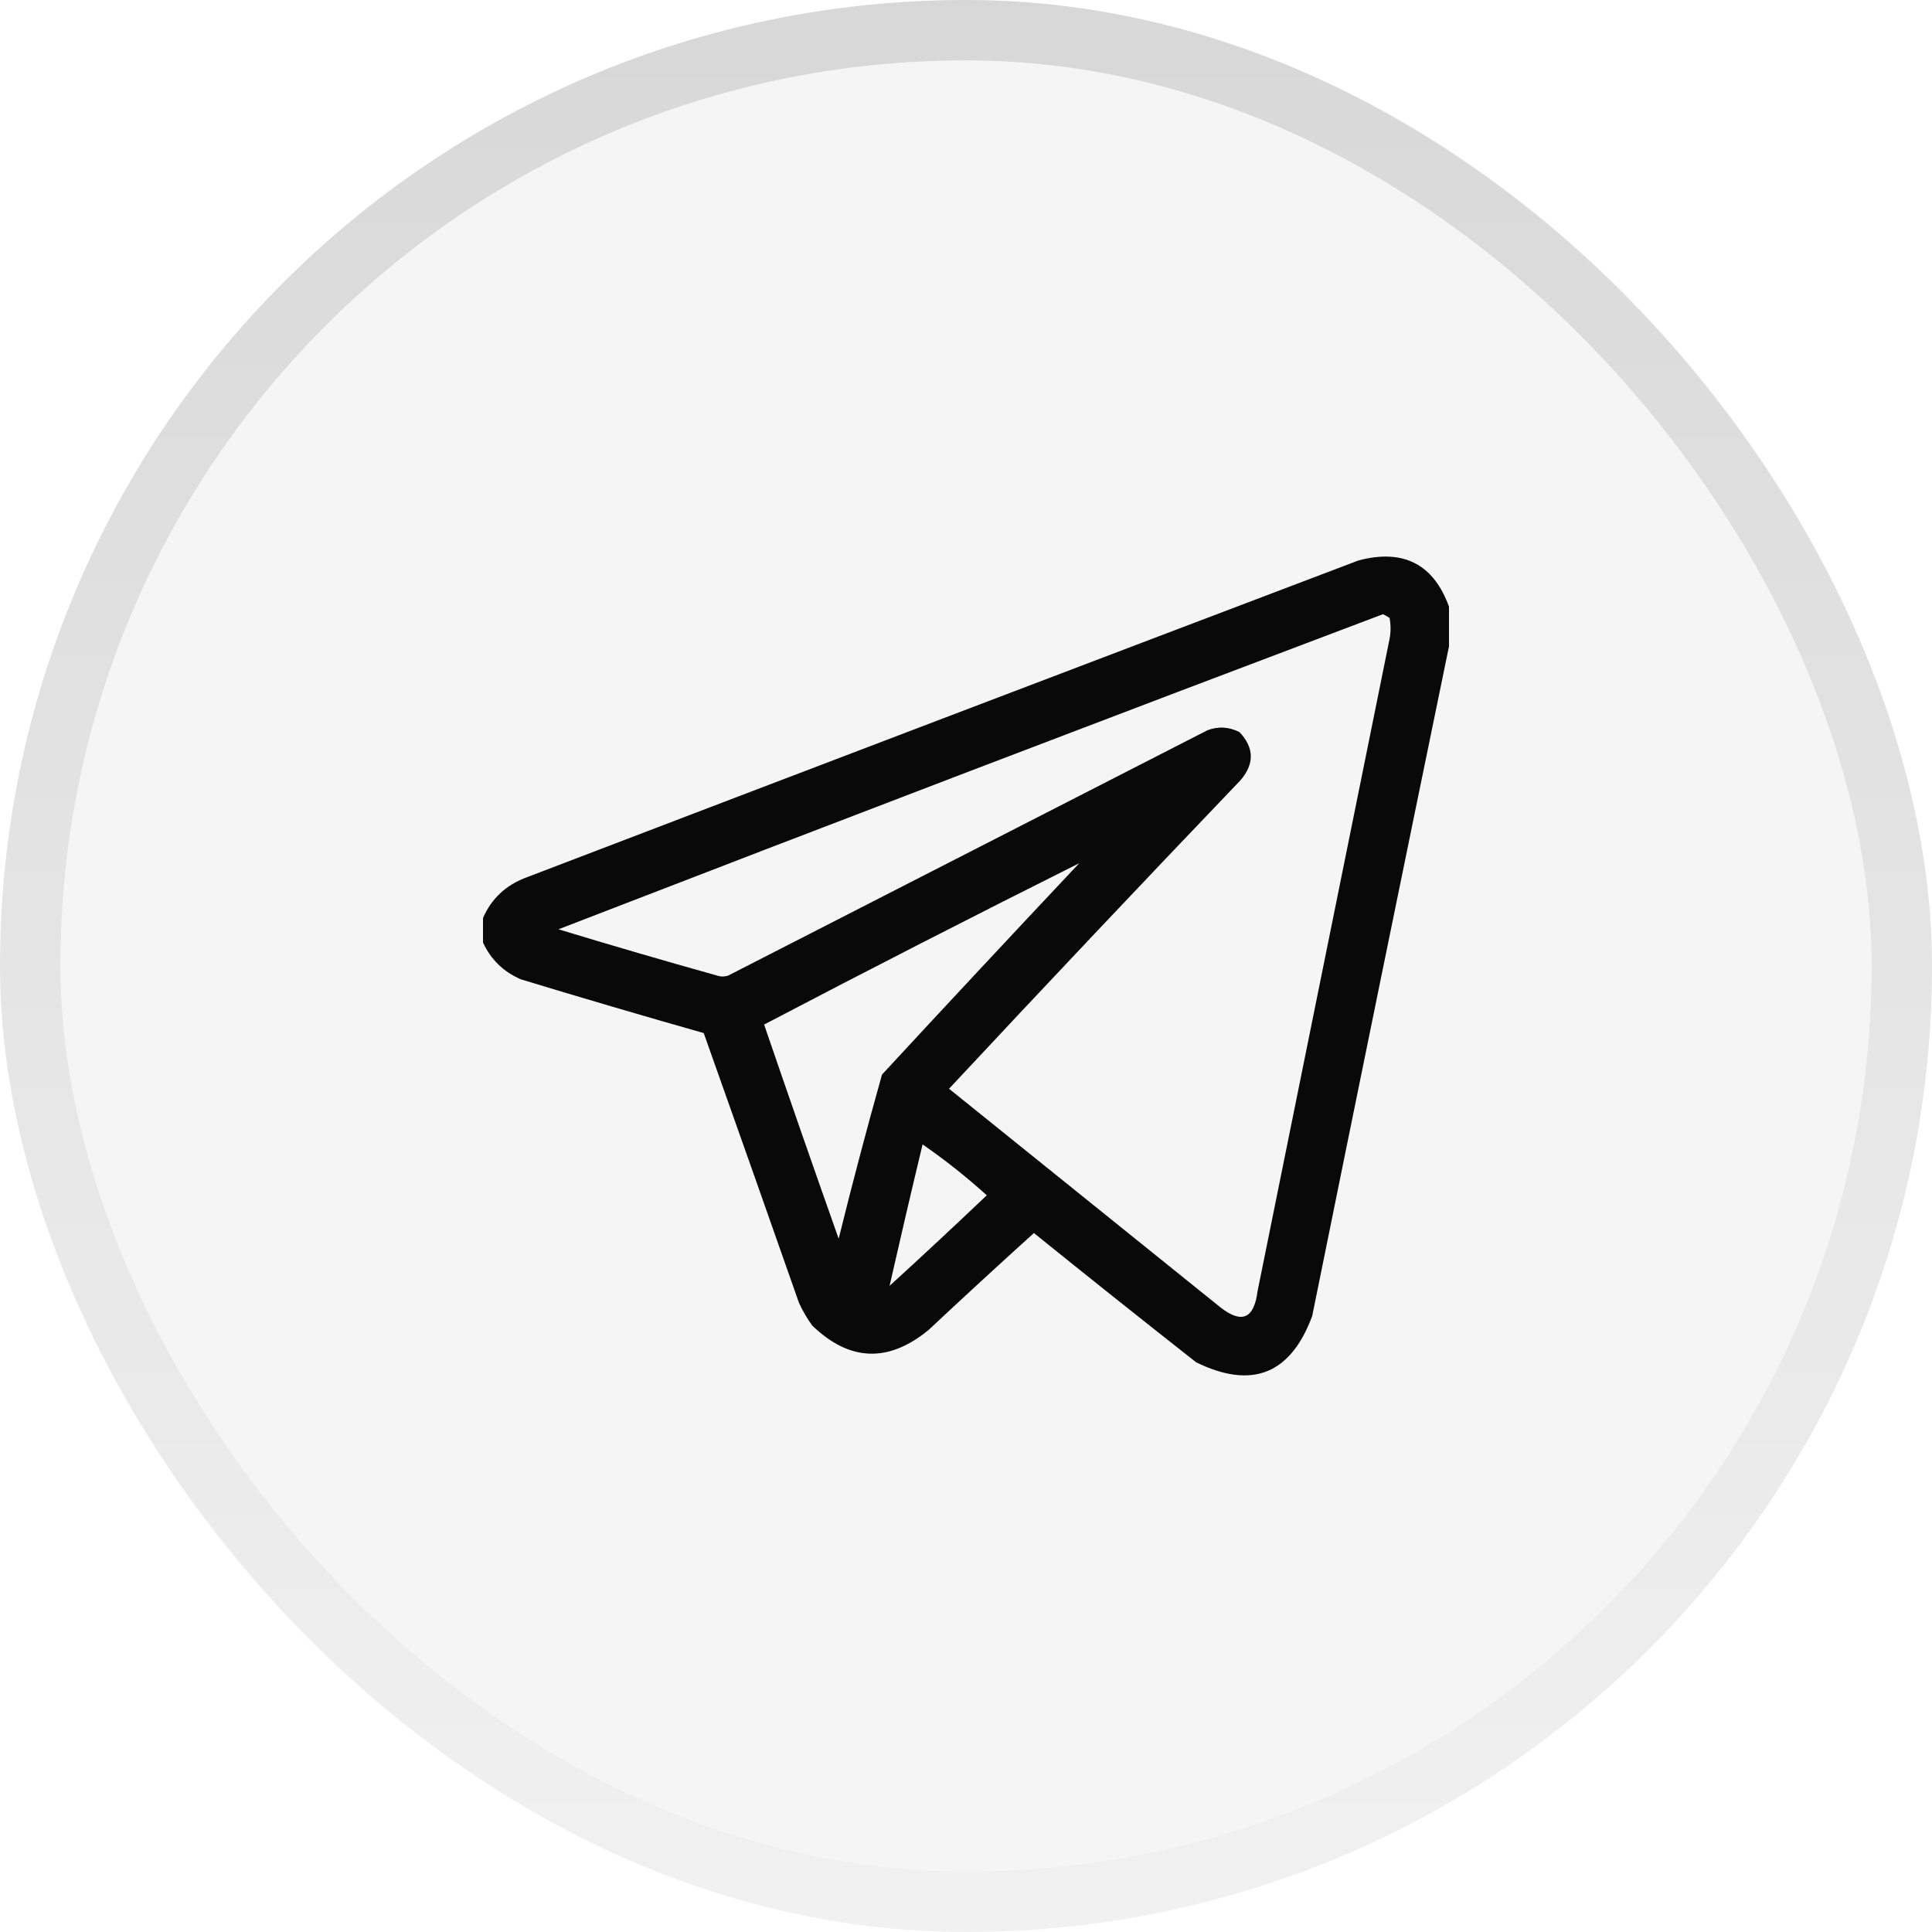 <svg width="32" height="32" viewBox="0 0 32 32" fill="none" xmlns="http://www.w3.org/2000/svg">
<rect width="32" height="32" rx="16" fill="black" fill-opacity="0.04"/>
<rect x="0.5" y="0.5" width="31" height="31" rx="15.5" stroke="url(#paint0_linear_401_1236)" stroke-opacity="0.12"/>
<path opacity="0.963" fill-rule="evenodd" clip-rule="evenodd" d="M24 10.048C24 10.267 24 10.486 24 10.705C23.24 14.397 22.484 18.095 21.734 21.798C21.377 22.761 20.736 23.016 19.812 22.564C18.912 21.856 18.016 21.143 17.125 20.423C16.537 20.954 15.954 21.491 15.375 22.033C14.709 22.576 14.068 22.549 13.453 21.955C13.368 21.838 13.295 21.713 13.234 21.58C12.711 20.089 12.185 18.599 11.656 17.111C10.643 16.823 9.632 16.527 8.625 16.22C8.337 16.094 8.129 15.891 8 15.611C8 15.476 8 15.34 8 15.205C8.141 14.883 8.38 14.659 8.719 14.533C13.31 12.777 17.904 11.027 22.5 9.283C23.243 9.086 23.743 9.342 24 10.048ZM22.906 10.173C22.944 10.19 22.981 10.211 23.016 10.236C23.037 10.351 23.037 10.465 23.016 10.58C22.287 14.184 21.557 17.788 20.828 21.392C20.771 21.84 20.568 21.929 20.219 21.658C18.719 20.449 17.219 19.241 15.719 18.033C17.317 16.32 18.926 14.617 20.547 12.923C20.779 12.652 20.774 12.386 20.531 12.127C20.359 12.038 20.182 12.027 20 12.095C17.354 13.449 14.708 14.804 12.062 16.158C12 16.179 11.938 16.179 11.875 16.158C10.997 15.912 10.122 15.657 9.25 15.392C13.798 13.633 18.351 11.893 22.906 10.173ZM17.875 14.298C16.781 15.46 15.693 16.626 14.609 17.798C14.355 18.7 14.116 19.607 13.891 20.517C13.473 19.337 13.062 18.155 12.656 16.97C14.387 16.063 16.126 15.173 17.875 14.298ZM15.281 18.955C15.653 19.212 16.007 19.493 16.344 19.798C15.812 20.304 15.275 20.804 14.734 21.298C14.911 20.518 15.093 19.737 15.281 18.955Z" fill="black"/>
<defs>
<linearGradient id="paint0_linear_401_1236" x1="16" y1="0" x2="16" y2="32" gradientUnits="userSpaceOnUse">
<stop/>
<stop offset="1" stop-opacity="0.12"/>
</linearGradient>
</defs>
</svg>
